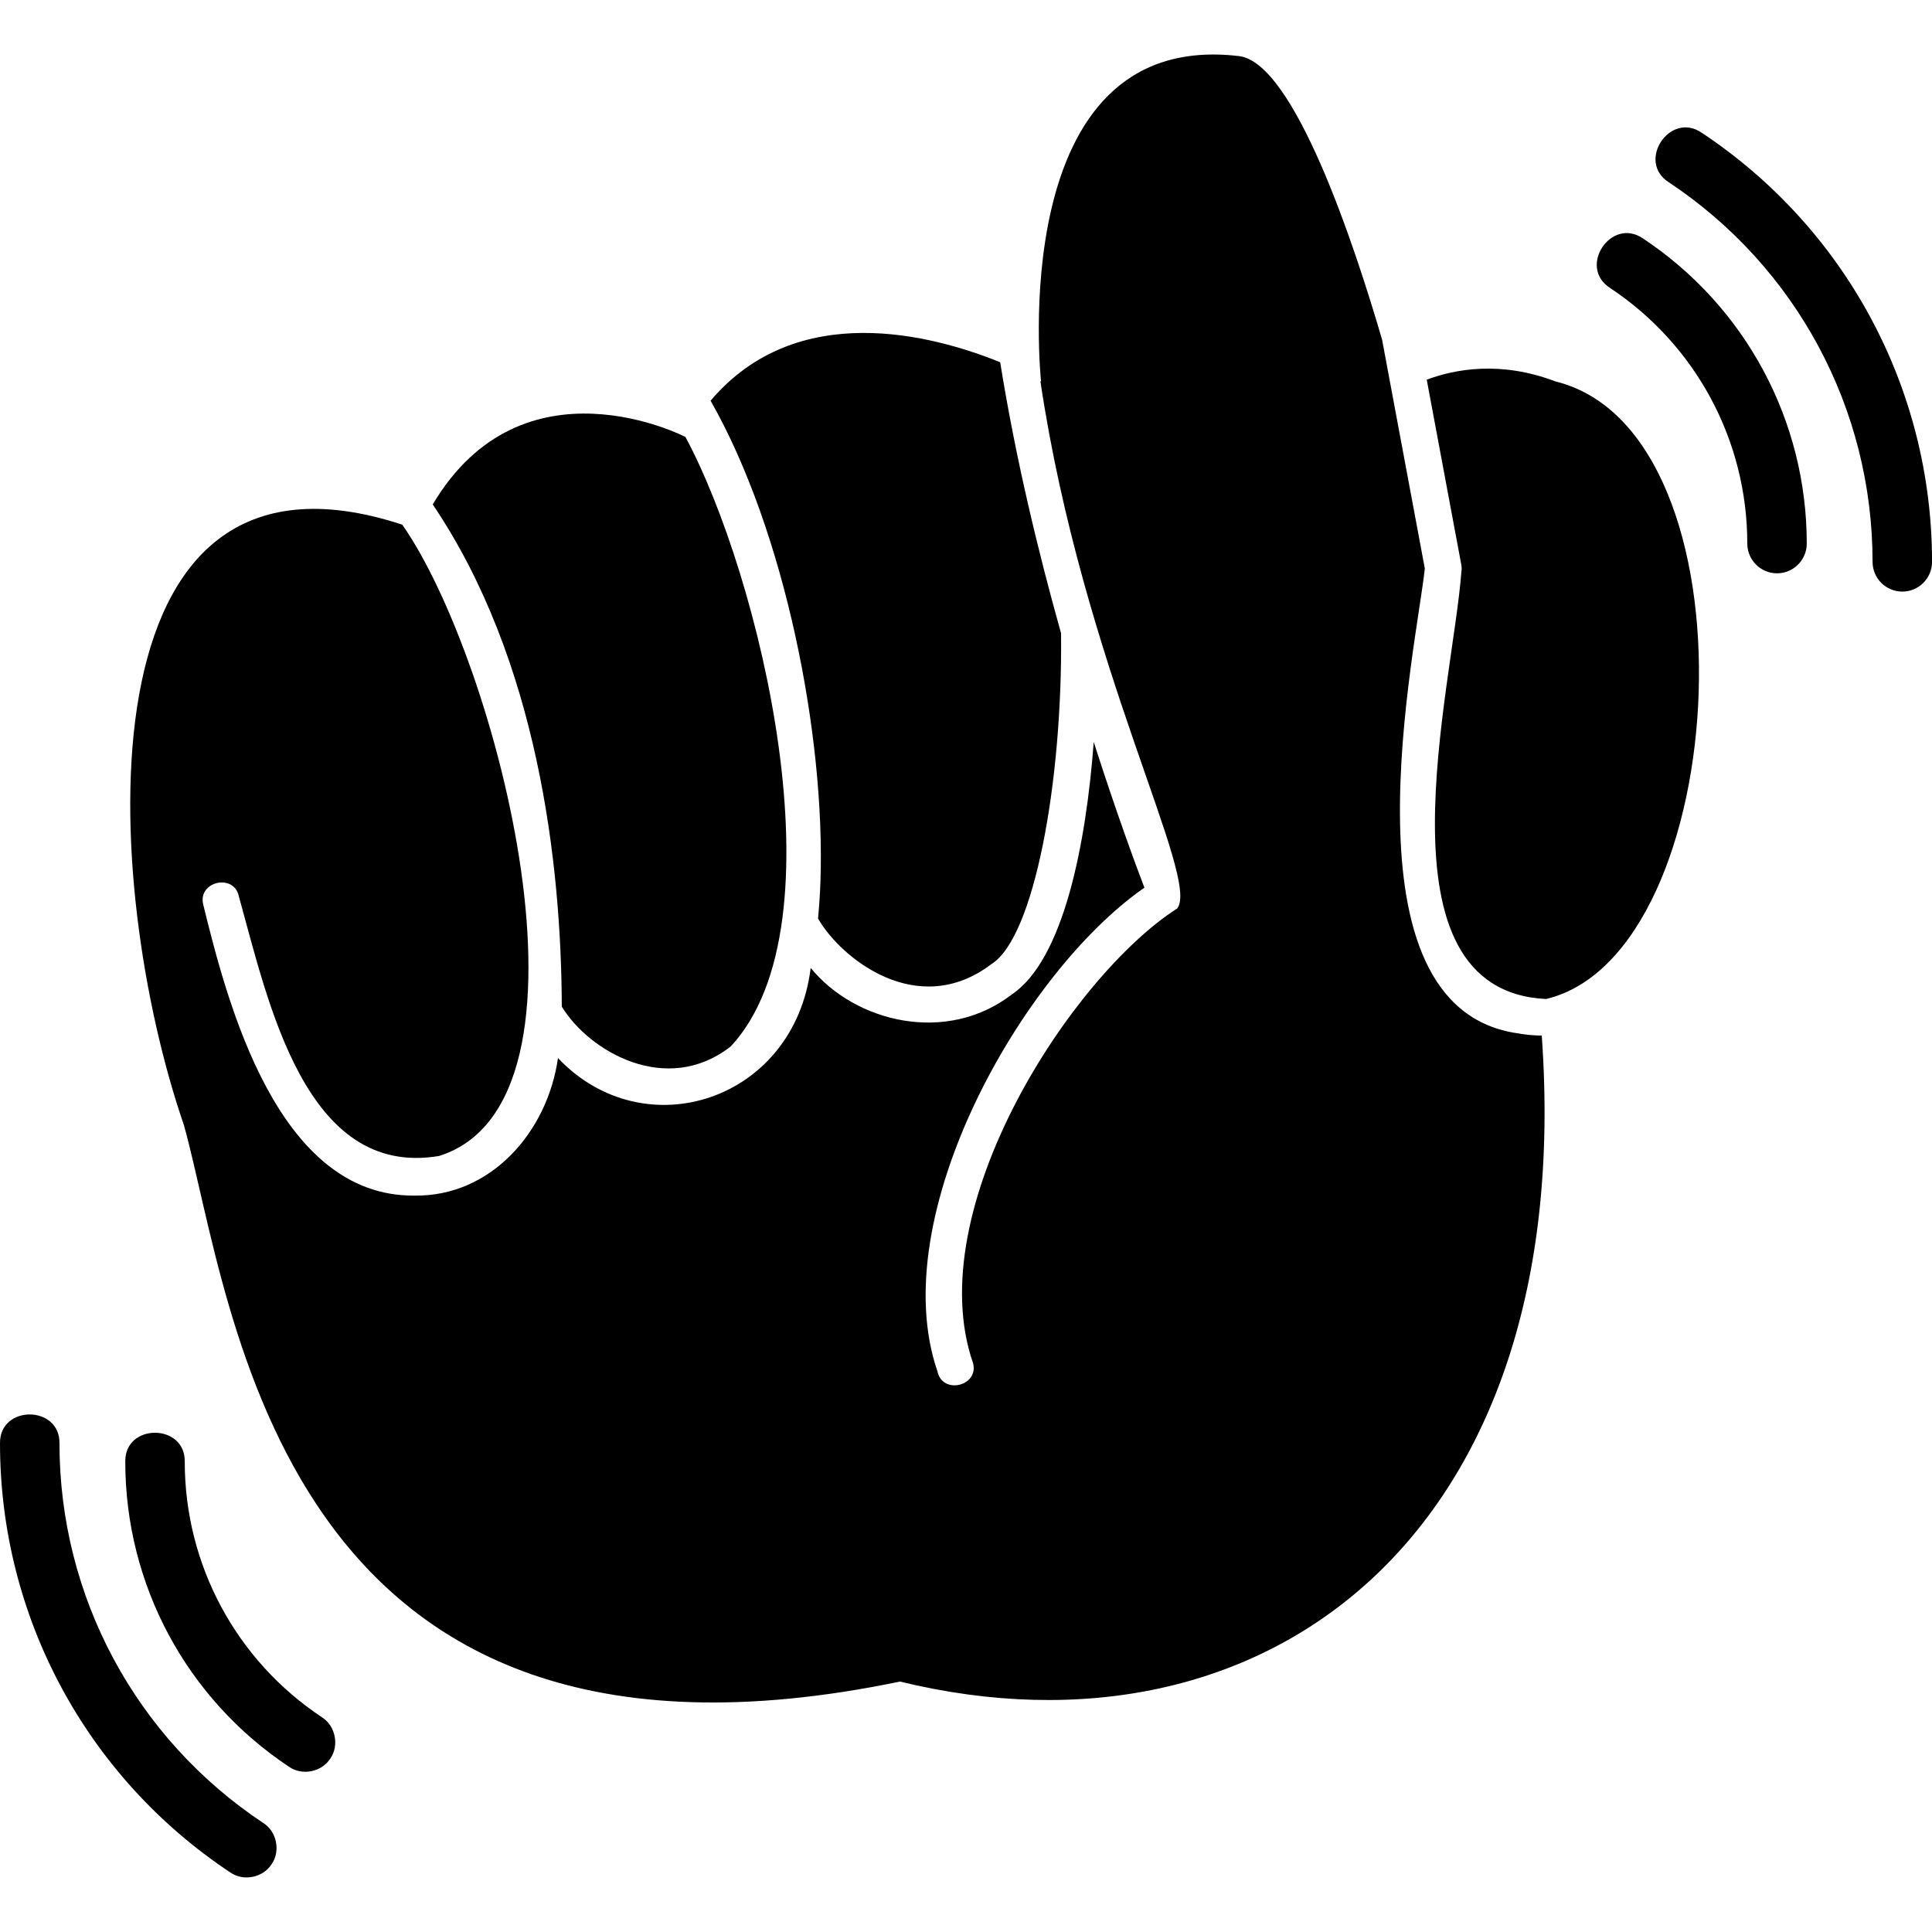 <?xml version="1.0" encoding="UTF-8"?>
<svg id="Toilet_Icon" data-name="Toilet Icon" xmlns="http://www.w3.org/2000/svg" viewBox="0 0 512 512">
  <path d="m402.42,273.87c-48.52-6.61-26.94-102.72-24.83-123.22,0,0-11.32-60.62-11.32-60.62-7.28-24.96-23.25-73.44-37.94-75.17-62.51-7.36-52.44,86.23-52.44,86.23,0,0-.06-.03-.18-.09,11.28,75.52,42.51,131.77,36.26,139.75-27.94,17.86-68.3,79.68-54.08,120.57,1.48,6.06-8.16,8.33-9.45,2.12-14.17-41.06,22.36-105.65,54.84-128.2-2.33-6.09-7.47-19.98-13.43-38.61-2,26.71-7.91,57.72-21.78,66.96-17.2,13.21-41.39,7.41-53.23-7.08-4.32,35.19-44.05,48.1-66.97,23.88-2.79,19.67-17.84,36.72-37.96,36.45-36.31.43-49.64-50.91-56.06-77.16-1.47-6.1,8.14-8.32,9.45-2.15,7.81,28.11,17.59,74.8,53.07,68.81,45.87-14.45,15.3-131.55-9.77-167.3-86.99-28.51-79.71,95.79-57.84,159.19,13.07,47.03,24.24,181.77,189.74,147.4,96.46,23.51,179.6-38.37,170.08-171.2-2.05-.01-4.11-.19-6.16-.56Z" stroke-width="0"/>
  <path d="m217.43,233.53c-.11,3.17-.32,6.49-.64,9.88,5.9,10.4,26.3,26.97,45.91,12.11,11.36-7,18.93-48.26,18.49-87.71-6.1-21.72-12.09-46.59-16.13-71.81-17.86-7.24-53.81-16.87-76.75,10.19,19.76,34.68,30.42,88.93,29.12,127.34Z" stroke-width="0"/>
  <path d="m148.88,266.76c7.2,11.85,27.76,23.87,44.79,10.54,30.31-32.59,7.54-125.25-12.03-161.51,0,0-43.12-22.35-66.96,17.9,27.84,41.21,34.07,95.06,34.2,133.07Z" stroke-width="0"/>
  <path d="m412.23,101.09h0c-14.62-5.57-26.74-3.24-34.13-.47,0,0,9.17,49.1,9.17,49.1.11.57.11,1.15.02,1.72-2.31,30.97-23.89,111.02,22.43,113.31,49.97-11.88,57.05-150.22,2.51-163.66Z" stroke-width="0"/>
  <path d="m85.34,455.11c-22.78-15.12-36.38-40.45-36.38-67.75.16-10.19-15.92-10.25-15.76,0,0,32.59,16.23,62.82,43.42,80.87,3.49,2.42,8.63,1.37,10.92-2.2,2.41-3.47,1.37-8.65-2.2-10.92Z" stroke-width="0"/>
  <path d="m69.78,483.11h-.01c-33.82-22.45-54.01-60.06-54.01-100.6.17-10.18-15.92-10.26-15.76,0,0,45.83,22.82,88.35,61.06,113.73,3.49,2.4,8.64,1.36,10.92-2.21,2.41-3.47,1.37-8.65-2.2-10.92Z" stroke-width="0"/>
  <path d="m435.39,63.18h-.01c-8.4-5.76-17.33,7.57-8.71,13.12,22.78,15.12,36.38,40.45,36.38,67.75,0,4.34,3.53,7.88,7.88,7.88s7.88-3.53,7.88-7.88c0-32.59-16.23-62.83-43.42-80.87Z" stroke-width="0"/>
  <path d="m450.96,35.17h-.01c-8.41-5.76-17.33,7.61-8.71,13.13,33.82,22.45,54.01,60.06,54.01,100.6,0,4.34,3.53,7.88,7.88,7.88s7.88-3.53,7.88-7.88c0-45.83-22.82-88.35-61.05-113.73Z" stroke-width="0"/>
</svg>
